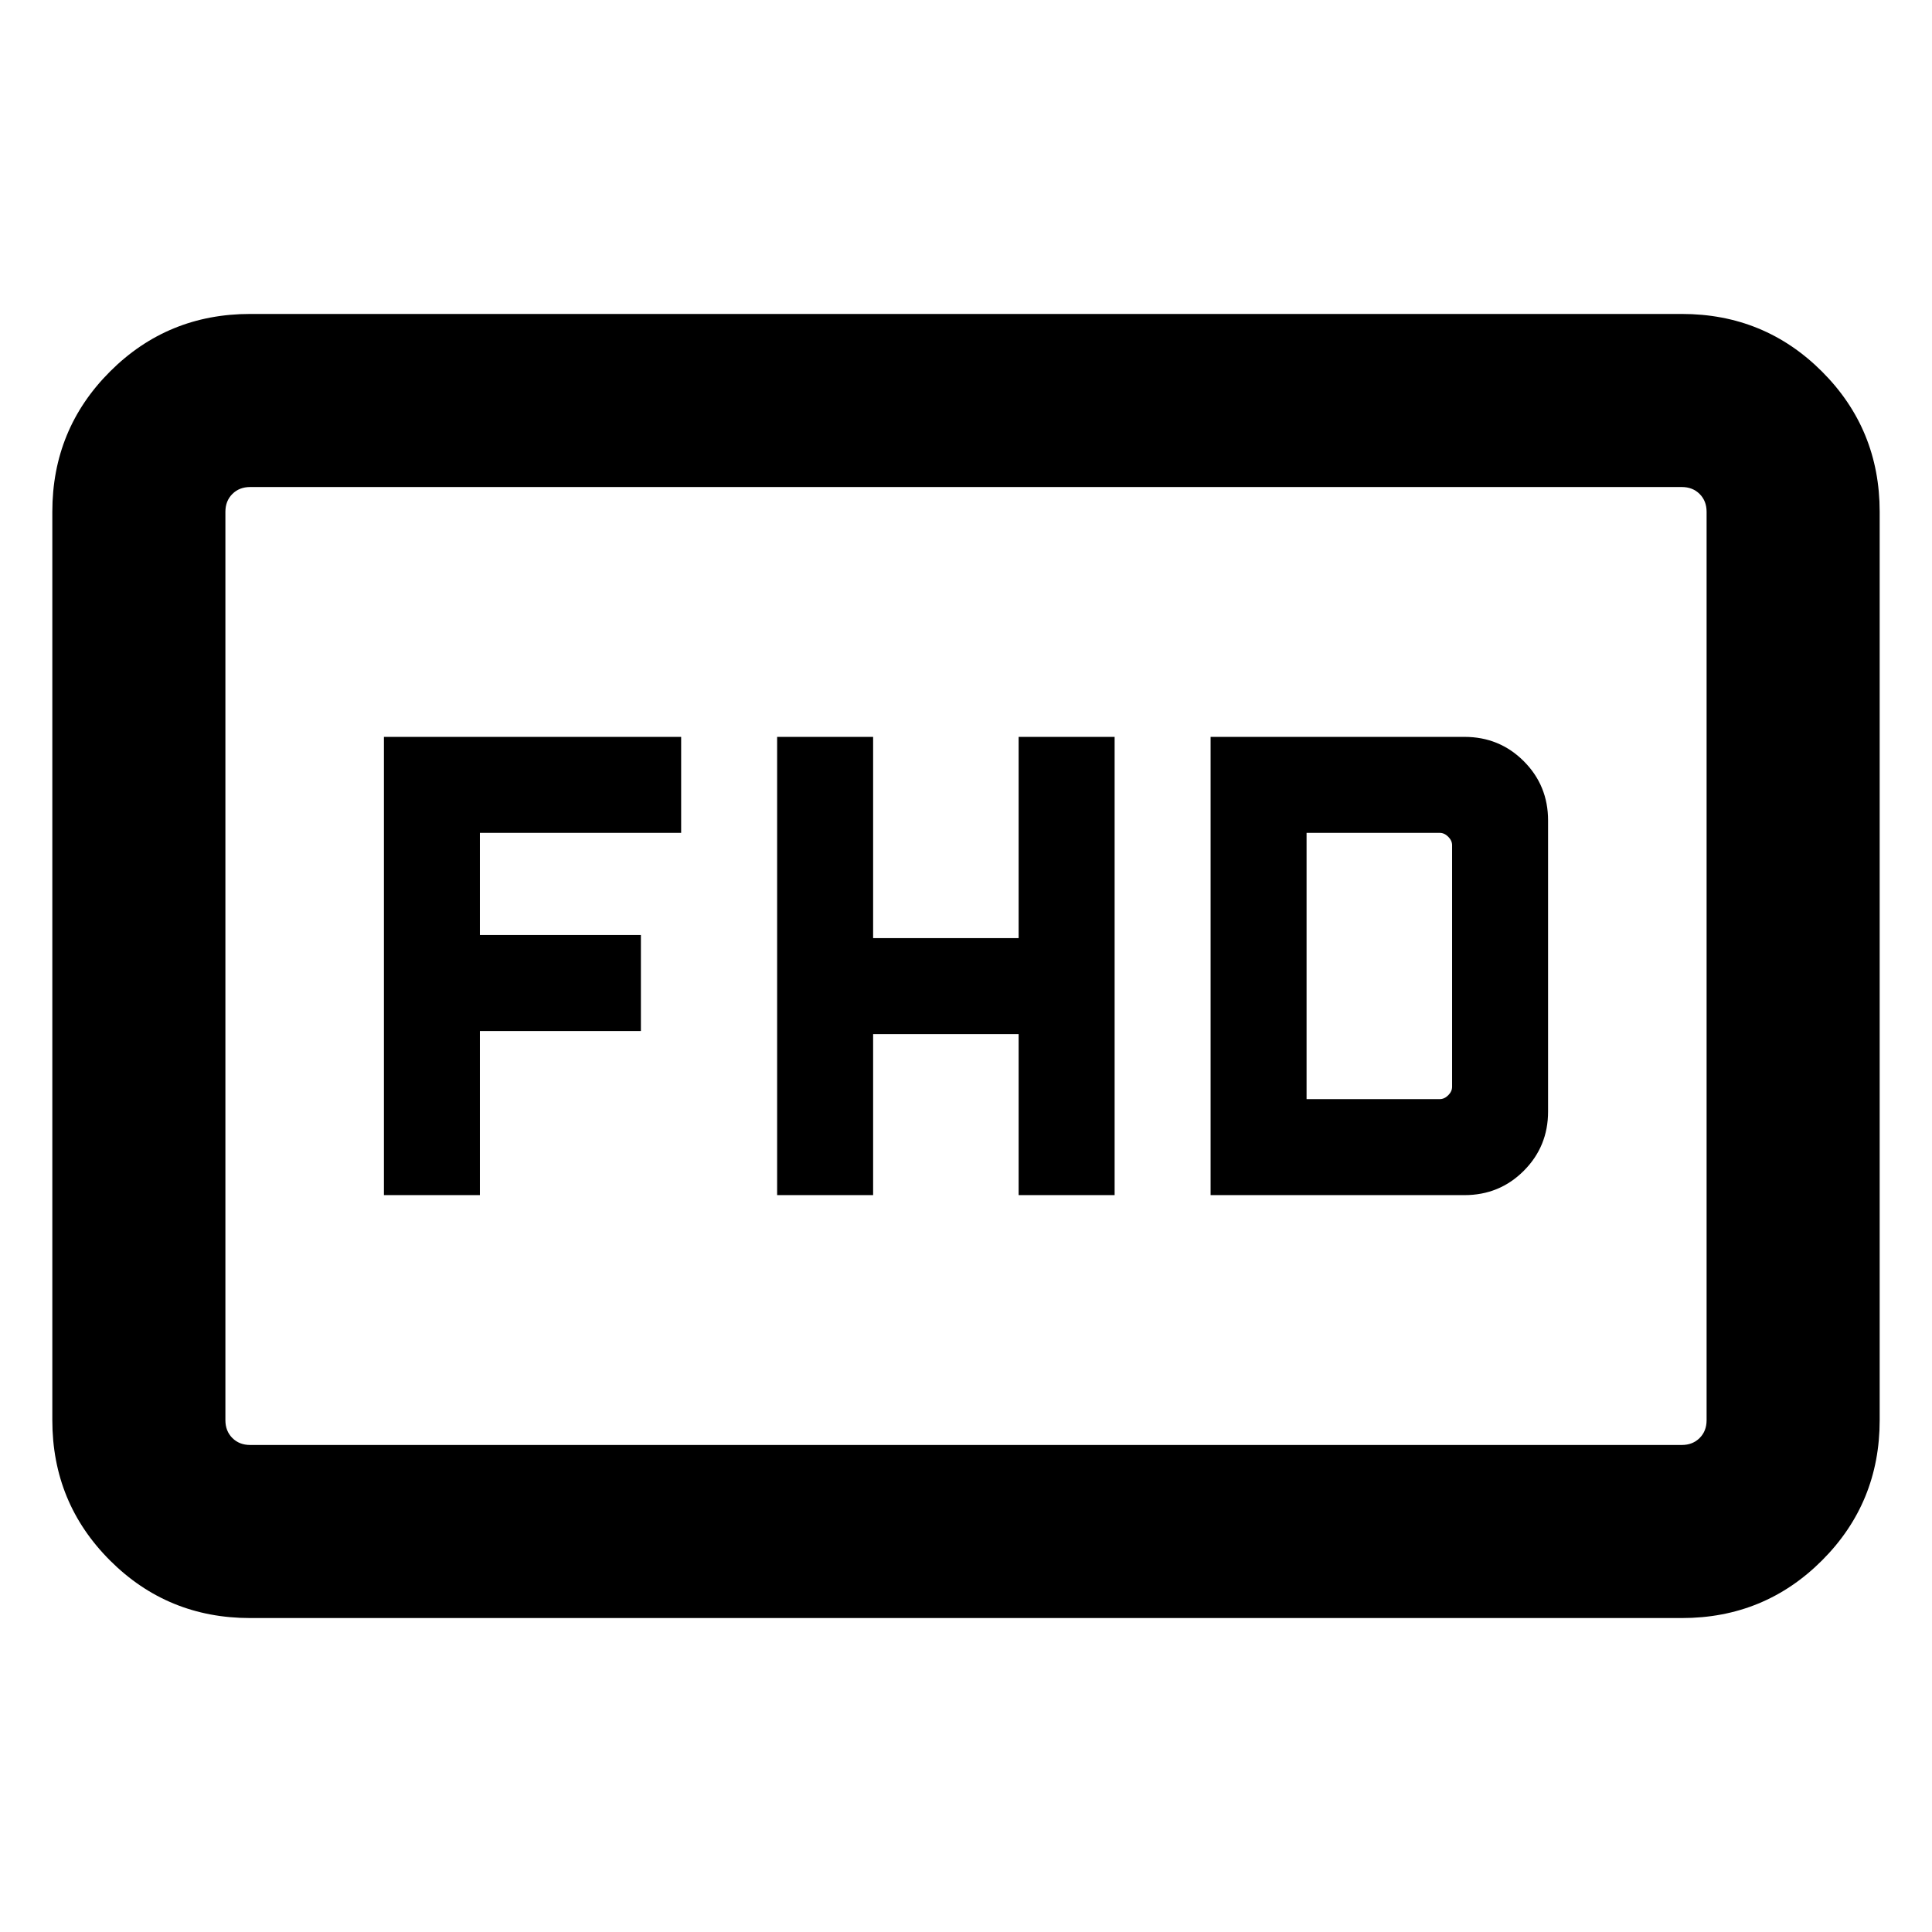 <svg xmlns="http://www.w3.org/2000/svg" height="24" viewBox="0 -960 960 960" width="24"><path d="M386.15-366.15h47.7v-80h72.3v80h47.7v-227.7h-47.7v100h-72.3v-100h-47.7v227.7Zm215.39 0h126.15q17.39 0 29.46-12.08 12.08-12.08 12.08-29.46v-144.62q0-17.38-12.08-29.46-12.07-12.08-29.46-12.08H601.54v227.7Zm47.69-47.7v-132.3h66.15q2.31 0 4.24 1.92 1.92 1.92 1.92 4.23v120q0 2.31-1.92 4.23-1.93 1.92-4.24 1.92h-66.15Zm-458.46 47.7h47.69v-81.54h80v-47.69h-80v-50.77h100v-47.7H190.77v227.7ZM124.31-156q-41.03 0-69.67-28.64T26-254.31v-451.38q0-41.03 28.64-69.67T124.31-804h711.38q41.03 0 69.67 28.64T934-705.69v451.38q0 41.03-28.64 69.67T835.69-156H124.31Zm0-86h711.38q5.39 0 8.85-3.46t3.46-8.85v-451.38q0-5.39-3.46-8.85t-8.85-3.46H124.31q-5.39 0-8.85 3.46t-3.46 8.85v451.38q0 5.39 3.46 8.85t8.85 3.46ZM112-242v-476 476Z"/></svg>